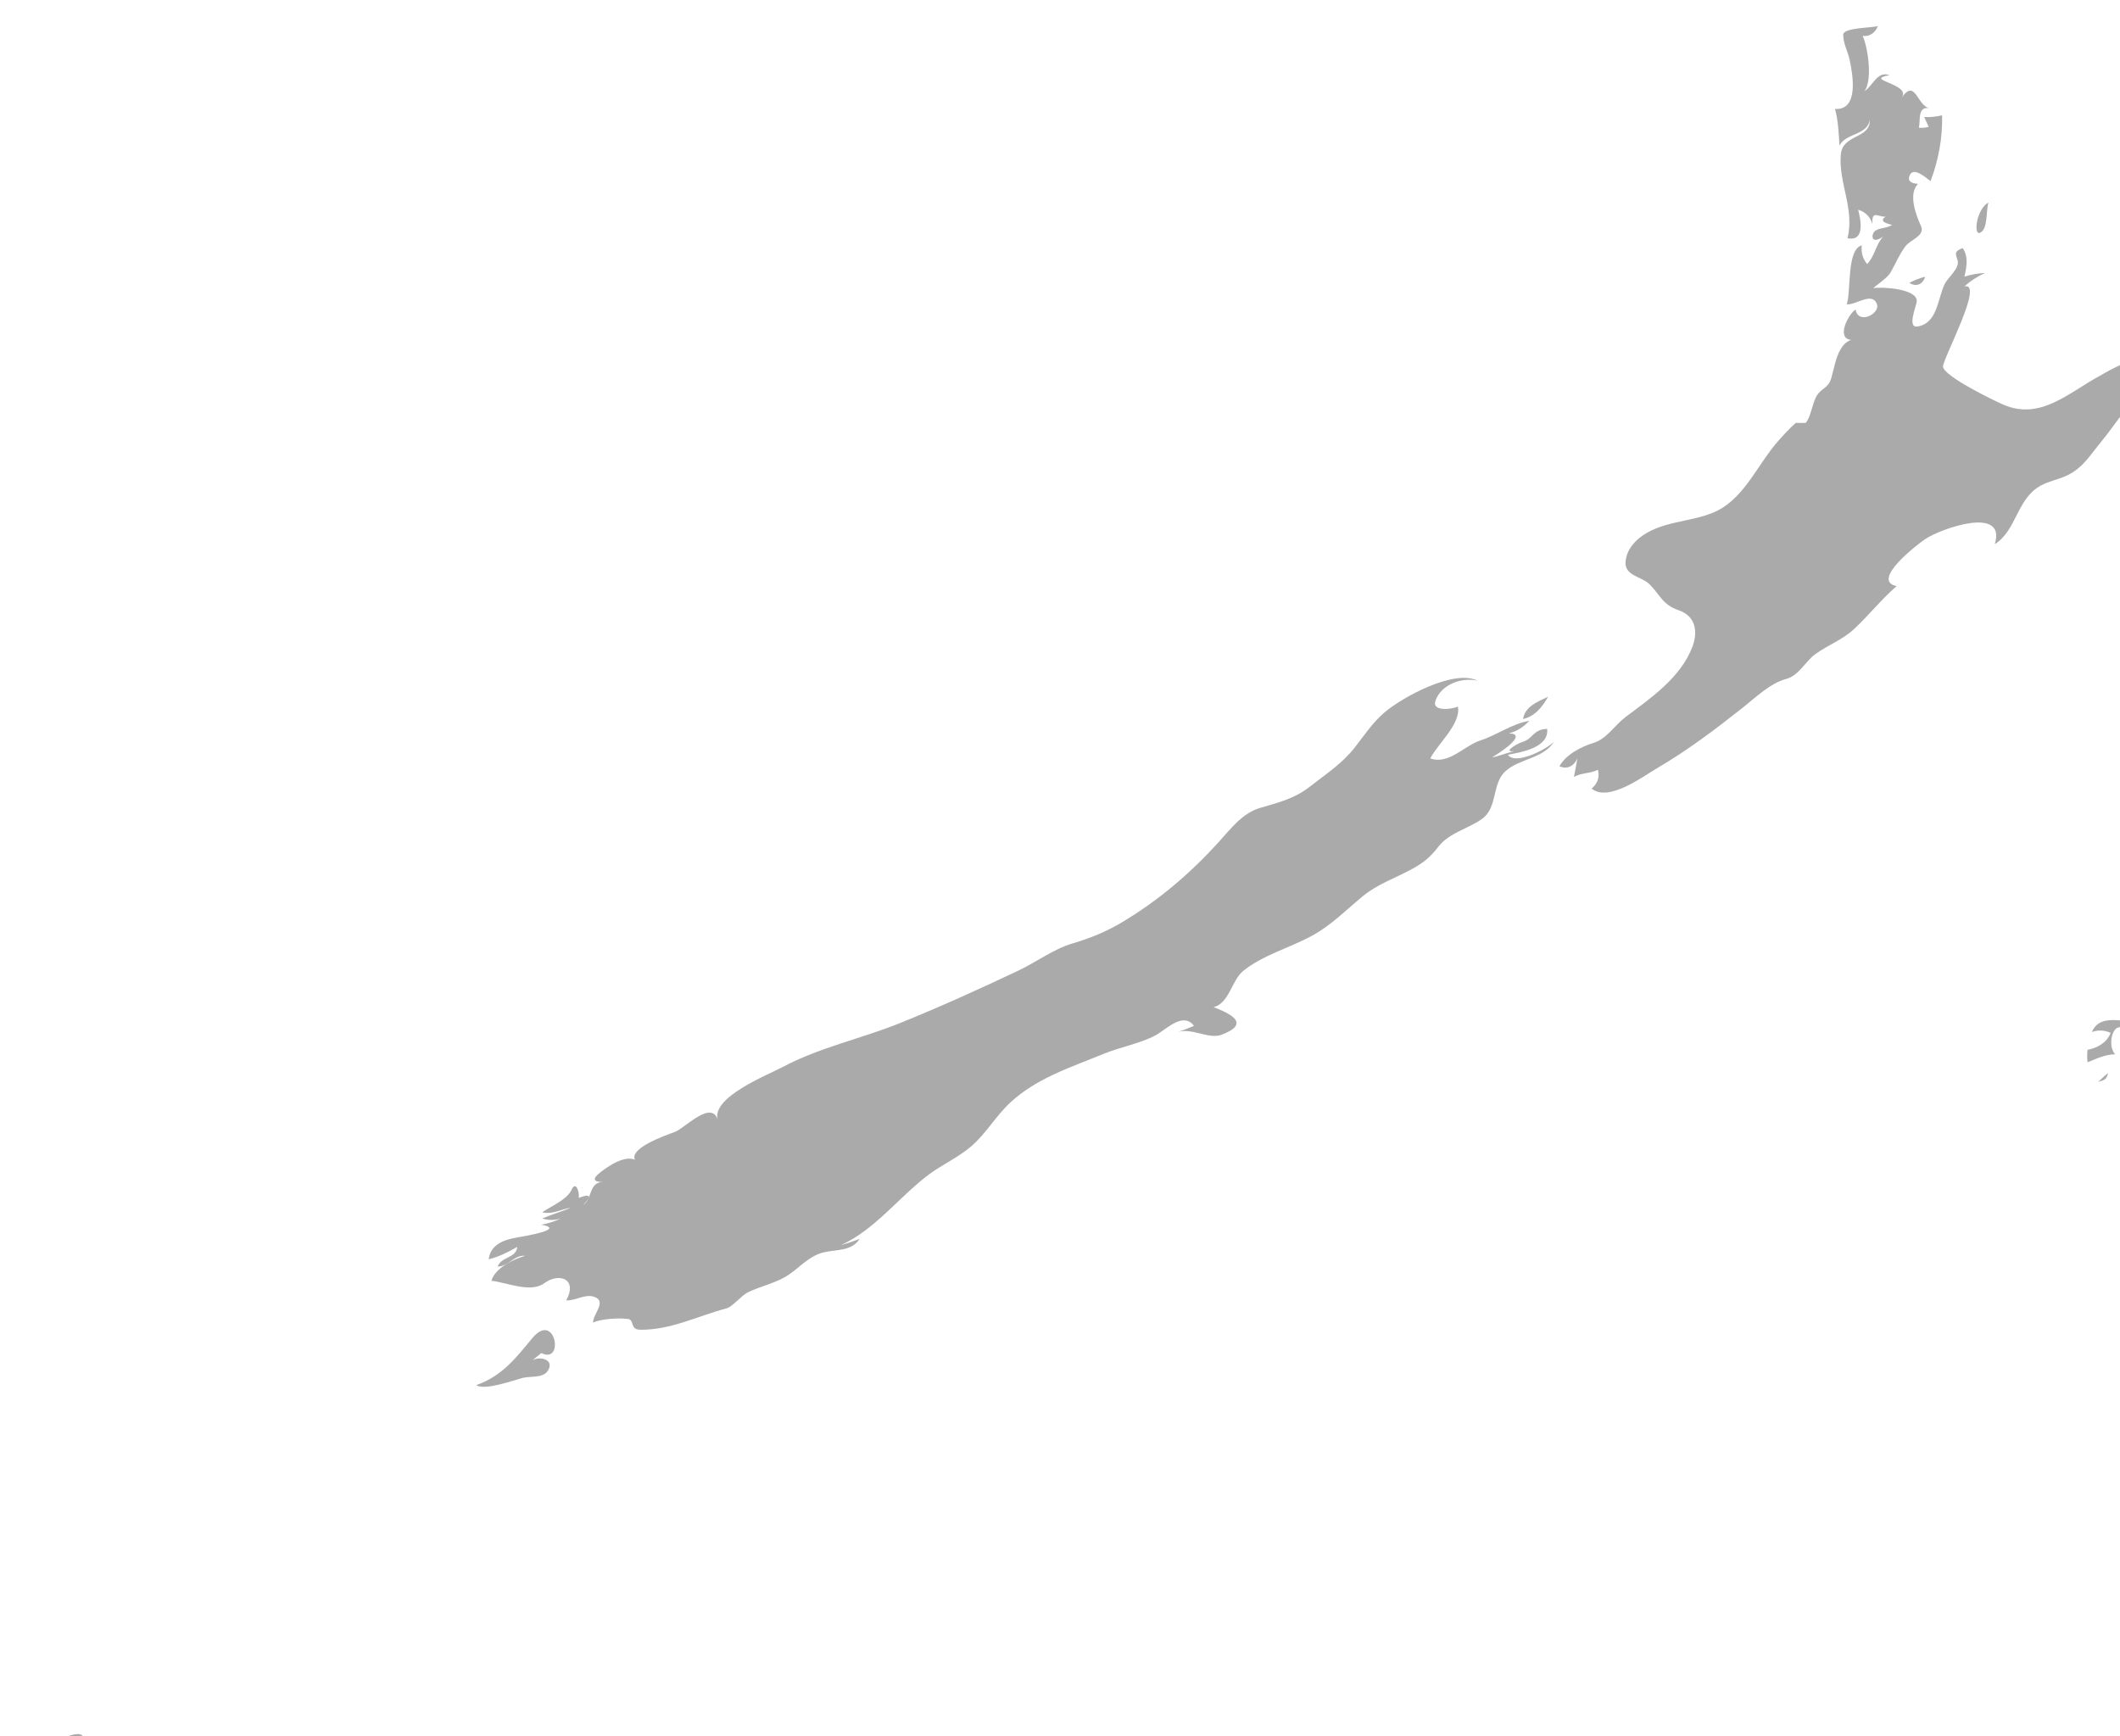 <?xml version="1.0" encoding="UTF-8" standalone="no"?>
<!-- Created with Inkscape (http://www.inkscape.org/) -->

<svg
   xmlns:dc="http://purl.org/dc/elements/1.1/"
   xmlns:cc="http://creativecommons.org/ns#"
   xmlns:rdf="http://www.w3.org/1999/02/22-rdf-syntax-ns#"
   xmlns:svg="http://www.w3.org/2000/svg"
   xmlns="http://www.w3.org/2000/svg"
   xmlns:sodipodi="http://sodipodi.sourceforge.net/DTD/sodipodi-0.dtd"
   xmlns:inkscape="http://www.inkscape.org/namespaces/inkscape"
   width="20.013mm"
   height="16.388mm"
   viewBox="0 0 20.013 16.388"
   version="1.1"
   id="svg7070"
   inkscape:version="0.92.4 (5da689c313, 2019-01-14)"
   sodipodi:docname="new_zealand.svg">
  <defs
     id="defs7064" />
  <sodipodi:namedview
     id="base"
     pagecolor="#ffffff"
     bordercolor="#666666"
     borderopacity="1.0"
     inkscape:pageopacity="0.0"
     inkscape:pageshadow="2"
     inkscape:zoom="5.6"
     inkscape:cx="37.862707"
     inkscape:cy="33.886377"
     inkscape:document-units="mm"
     inkscape:current-layer="layer1"
     showgrid="false"
     inkscape:window-width="958"
     inkscape:window-height="1008"
     inkscape:window-x="-7"
     inkscape:window-y="0"
     inkscape:window-maximized="0" />
  <g
     inkscape:label="Layer 1"
     inkscape:groupmode="layer"
     id="layer1"
     transform="translate(-171.777,-18.19)">
    <g
       transform="matrix(0.265,0,0,0.265,-26.675,-137.795)"
       id="nz">
      <path
         style="fill:#aaaaaa"
         inkscape:connector-curvature="0"
         id="path3560"
         d="m 751.833,650.474 c -0.221,-0.373 -1.846,0.605 -1.778,1.016 0.232,-0.111 0.638,0.061 0.781,-0.135 0.31,-0.42 0.523,-0.623 0.997,-0.881 z" />
      <path
         style="fill:#aaaaaa"
         inkscape:connector-curvature="0"
         id="path3564"
         d="m 768.16,636.818 c 0.832,0.416 0.502,-1.521 -0.321,-0.531 -0.59,0.709 -1.069,1.346 -1.998,1.674 0.292,0.203 1.312,-0.166 1.656,-0.258 0.251,-0.066 0.708,0.012 0.88,-0.234 0.282,-0.406 -0.249,-0.557 -0.533,-0.395 0.105,-0.086 0.211,-0.172 0.316,-0.256 z" />
      <path
         style="fill:#aaaaaa"
         inkscape:connector-curvature="0"
         id="path3566"
         d="m 766.284,633.48 c 0.36,-0.092 0.7,-0.256 1.02,-0.445 -0.048,0.42 -0.564,0.336 -0.702,0.703 0.387,-0.006 0.59,-0.42 0.984,-0.385 -0.414,0.119 -1.074,0.434 -1.205,0.891 0.535,0.055 1.39,0.445 1.878,0.09 0.561,-0.408 1.2,-0.133 0.787,0.607 0.319,0.021 0.66,-0.229 0.974,-0.133 0.509,0.154 -0.031,0.621 -0.017,0.928 0.26,-0.139 0.955,-0.176 1.245,-0.131 0.24,0.035 0.053,0.379 0.438,0.383 1.088,0.012 2.058,-0.494 3.084,-0.766 0.194,-0.053 0.533,-0.465 0.748,-0.568 0.479,-0.23 1.025,-0.33 1.468,-0.635 0.408,-0.279 0.716,-0.656 1.215,-0.783 0.446,-0.113 1.012,-0.033 1.296,-0.482 -0.219,0.082 -0.44,0.156 -0.666,0.221 1.214,-0.553 2.064,-1.707 3.109,-2.498 0.49,-0.371 1.064,-0.619 1.532,-1.021 0.533,-0.459 0.879,-1.086 1.394,-1.562 0.946,-0.875 2.154,-1.252 3.32,-1.732 0.589,-0.242 1.3,-0.367 1.854,-0.662 0.371,-0.199 0.978,-0.855 1.369,-0.336 -0.219,0.092 -0.44,0.176 -0.666,0.25 0.538,-0.236 1.174,0.248 1.649,0.066 1.068,-0.404 0.293,-0.756 -0.282,-0.984 0.55,-0.135 0.645,-0.955 1.043,-1.281 0.688,-0.566 1.666,-0.83 2.447,-1.254 0.699,-0.379 1.217,-0.918 1.823,-1.416 0.516,-0.424 1.113,-0.627 1.693,-0.936 0.445,-0.236 0.701,-0.439 0.996,-0.824 0.383,-0.498 1.065,-0.641 1.558,-0.994 0.57,-0.41 0.34,-1.246 0.831,-1.695 0.508,-0.463 1.359,-0.443 1.741,-1.066 -0.208,0.25 -1.384,0.873 -1.65,0.477 0.467,-0.088 1.472,-0.25 1.398,-0.922 -0.51,0.016 -0.5,0.357 -0.878,0.465 -0.216,0.062 -0.857,0.455 -0.109,0.299 -0.341,0.037 -0.65,0.189 -0.984,0.256 0.291,-0.172 1.318,-0.842 0.604,-0.861 0.281,-0.062 0.536,-0.234 0.728,-0.445 -0.63,0.107 -1.147,0.508 -1.747,0.701 -0.567,0.184 -1.123,0.873 -1.777,0.637 0.248,-0.5 1.105,-1.238 0.983,-1.846 -0.165,0.088 -0.945,0.203 -0.798,-0.211 0.21,-0.59 0.951,-0.842 1.499,-0.711 -0.828,-0.422 -2.683,0.584 -3.333,1.145 -0.407,0.352 -0.705,0.803 -1.033,1.223 -0.45,0.58 -1.021,0.945 -1.591,1.393 -0.578,0.453 -1.119,0.568 -1.802,0.775 -0.635,0.189 -1.057,0.768 -1.484,1.236 -1.016,1.113 -2.13,2.062 -3.428,2.836 -0.563,0.336 -1.122,0.561 -1.748,0.748 -0.7,0.207 -1.293,0.666 -1.952,0.977 -1.414,0.668 -2.772,1.285 -4.225,1.871 -1.375,0.553 -2.838,0.855 -4.15,1.553 -0.535,0.285 -2.592,1.088 -2.316,1.906 -0.211,-0.768 -1.187,0.285 -1.533,0.41 -0.37,0.135 -1.623,0.58 -1.422,0.988 -0.315,-0.121 -0.716,0.092 -0.968,0.262 -0.273,0.184 -0.788,0.533 -0.175,0.533 -0.504,0.01 -0.368,0.59 -0.702,0.824 0.31,-0.334 0.256,-0.42 -0.158,-0.256 0.038,-0.186 -0.097,-0.637 -0.255,-0.289 -0.158,0.346 -0.694,0.562 -1.047,0.801 0.359,0.09 0.677,-0.113 1.02,-0.162 -0.335,0.141 -0.686,0.24 -1.02,0.383 0.223,0.068 0.444,0.068 0.666,0 -0.223,0.104 -0.455,0.176 -0.696,0.221 0.907,0.162 -0.611,0.41 -0.837,0.449 -0.47,0.08 -0.979,0.24 -1.038,0.791 z" />
      <path
         style="fill:#aaaaaa"
         inkscape:connector-curvature="0"
         id="path3568"
         d="m 804.021,613.441 c -0.36,0.174 -0.815,0.336 -0.891,0.793 0.417,-0.088 0.701,-0.44 0.891,-0.793 z" />
      <path
         style="fill:#aaaaaa"
         inkscape:connector-curvature="0"
         id="path3570"
         d="m 805.067,615.63 c -0.036,0.223 -0.077,0.445 -0.123,0.666 0.267,-0.152 0.584,-0.115 0.855,-0.254 0.064,0.27 -0.011,0.492 -0.225,0.67 0.597,0.494 1.819,-0.424 2.32,-0.719 1.121,-0.66 2.057,-1.367 3.079,-2.176 0.442,-0.352 0.967,-0.859 1.524,-1.008 0.466,-0.123 0.68,-0.619 1.047,-0.887 0.459,-0.332 0.957,-0.5 1.387,-0.9 0.522,-0.488 0.968,-1.055 1.509,-1.523 -0.954,-0.188 0.761,-1.504 1.015,-1.672 0.586,-0.391 2.909,-1.197 2.479,0.18 0.783,-0.49 0.778,-1.613 1.633,-2.084 0.306,-0.168 0.658,-0.223 0.969,-0.377 0.55,-0.275 0.796,-0.711 1.172,-1.166 0.564,-0.682 1.049,-1.523 1.748,-2.049 0.354,-0.268 0.299,-0.566 -0.091,-0.773 -0.515,-0.275 -1.284,0.229 -1.721,0.469 -1.089,0.596 -2.092,1.576 -3.403,1.01 -0.325,-0.141 -2.108,-1.004 -2.149,-1.35 -0.029,-0.25 1.489,-3.041 0.762,-2.861 0.215,-0.197 0.465,-0.359 0.732,-0.477 -0.25,0.008 -0.495,0.051 -0.732,0.129 0.077,-0.342 0.152,-0.703 -0.062,-1.02 -0.307,0.123 -0.262,0.188 -0.184,0.428 0.094,0.285 -0.341,0.621 -0.452,0.844 -0.26,0.514 -0.248,1.41 -0.978,1.523 -0.376,0.057 -0.036,-0.73 -0.023,-0.891 0.036,-0.457 -1.24,-0.529 -1.54,-0.475 0,-0.041 0.489,-0.344 0.611,-0.564 0.192,-0.344 0.289,-0.598 0.522,-0.922 0.172,-0.242 0.719,-0.373 0.556,-0.732 -0.174,-0.383 -0.464,-1.137 -0.102,-1.496 -0.206,-0.016 -0.388,-0.078 -0.303,-0.293 0.132,-0.338 0.567,0.062 0.748,0.195 0.285,-0.752 0.431,-1.541 0.411,-2.346 -0.209,0.053 -0.421,0.074 -0.636,0.061 0.055,0.115 0.108,0.232 0.159,0.35 -0.114,0.033 -0.23,0.043 -0.349,0.031 0.063,-0.262 -0.064,-0.764 0.379,-0.697 -0.433,-0.061 -0.507,-1.074 -0.983,-0.381 0.322,-0.496 -1.4,-0.617 -0.445,-0.793 -0.435,-0.166 -0.592,0.387 -0.887,0.568 0.291,-0.395 0.121,-1.551 -0.066,-1.967 0.257,0.035 0.451,-0.119 0.542,-0.35 -0.239,0.07 -1.235,0.053 -1.236,0.309 -10e-4,0.309 0.166,0.6 0.229,0.895 0.108,0.5 0.346,1.801 -0.52,1.748 0.115,0.424 0.129,0.867 0.158,1.303 0.235,-0.453 0.995,-0.359 1.081,-0.918 0.021,0.693 -0.973,0.5 -1.034,1.242 -0.085,1.01 0.497,1.922 0.24,2.98 0.635,0.119 0.47,-0.654 0.379,-1.016 0.248,0.066 0.437,0.262 0.507,0.508 -0.04,-0.672 0.362,-0.012 0.702,-0.381 -0.298,0.129 -0.562,0.285 0,0.412 -0.178,0.121 -0.399,0.092 -0.58,0.197 -0.188,0.109 -0.188,0.543 0.263,0.217 -0.268,0.287 -0.298,0.701 -0.573,0.982 -0.158,-0.193 -0.222,-0.416 -0.19,-0.666 -0.55,0.137 -0.375,1.678 -0.538,2.096 0.323,0.047 0.905,-0.469 1.078,0.002 0.12,0.33 -0.663,0.746 -0.762,0.188 -0.25,0.152 -0.712,1.027 -0.158,1.082 -0.338,0.111 -0.477,0.506 -0.565,0.812 -0.049,0.182 -0.097,0.363 -0.142,0.547 -0.108,0.373 -0.354,0.348 -0.527,0.645 -0.151,0.26 -0.197,0.734 -0.384,0.951 -0.118,0.004 -0.235,0.004 -0.354,0 -0.24,0.213 -0.459,0.453 -0.669,0.695 -0.638,0.738 -1.071,1.75 -1.9,2.303 -0.798,0.531 -1.912,0.424 -2.768,0.938 -0.367,0.221 -0.684,0.553 -0.726,1.002 -0.048,0.506 0.563,0.533 0.837,0.797 0.41,0.396 0.456,0.734 1.059,0.941 0.593,0.203 0.691,0.752 0.486,1.295 -0.417,1.102 -1.482,1.83 -2.386,2.508 -0.369,0.277 -0.67,0.777 -1.128,0.916 -0.445,0.137 -0.988,0.412 -1.224,0.836 0.286,0.129 0.53,-0.019 0.64,-0.287 z" />
      <path
         style="fill:#aaaaaa"
         inkscape:connector-curvature="0"
         id="path3572"
         d="m 817.458,598.478 c -0.199,0.051 -0.389,0.125 -0.569,0.221 0.253,0.156 0.479,0.054 0.569,-0.221 z" />
      <path
         style="fill:#aaaaaa"
         inkscape:connector-curvature="0"
         id="path3574"
         d="m 819.711,595.839 c -0.423,0.209 -0.563,1.219 -0.282,1.066 0.273,-0.146 0.189,-0.812 0.282,-1.066 z" />
      <path
         style="fill:#aaaaaa"
         inkscape:connector-curvature="0"
         id="path3576"
         d="m 823.24,626.017 c -0.017,0.148 -0.017,0.297 0,0.445 0.319,-0.129 0.632,-0.281 0.983,-0.287 -0.31,-0.32 -0.078,-1.332 0.446,-0.824 -0.095,0.117 -0.2,0.223 -0.318,0.318 0.302,-0.258 0.627,-0.492 0.984,-0.666 -0.579,0.137 -1.628,-0.379 -1.938,0.379 0.227,-0.078 0.448,-0.068 0.666,0.031 -0.131,0.348 -0.473,0.538 -0.823,0.604 z" />
      <path
         style="fill:#aaaaaa"
         inkscape:connector-curvature="0"
         id="path3578"
         d="m 823.62,627.16 c 0.205,-0.064 0.301,-0.07 0.349,-0.318 -0.12,0.101 -0.237,0.208 -0.349,0.318 z" />
    </g>
  </g>
</svg>
